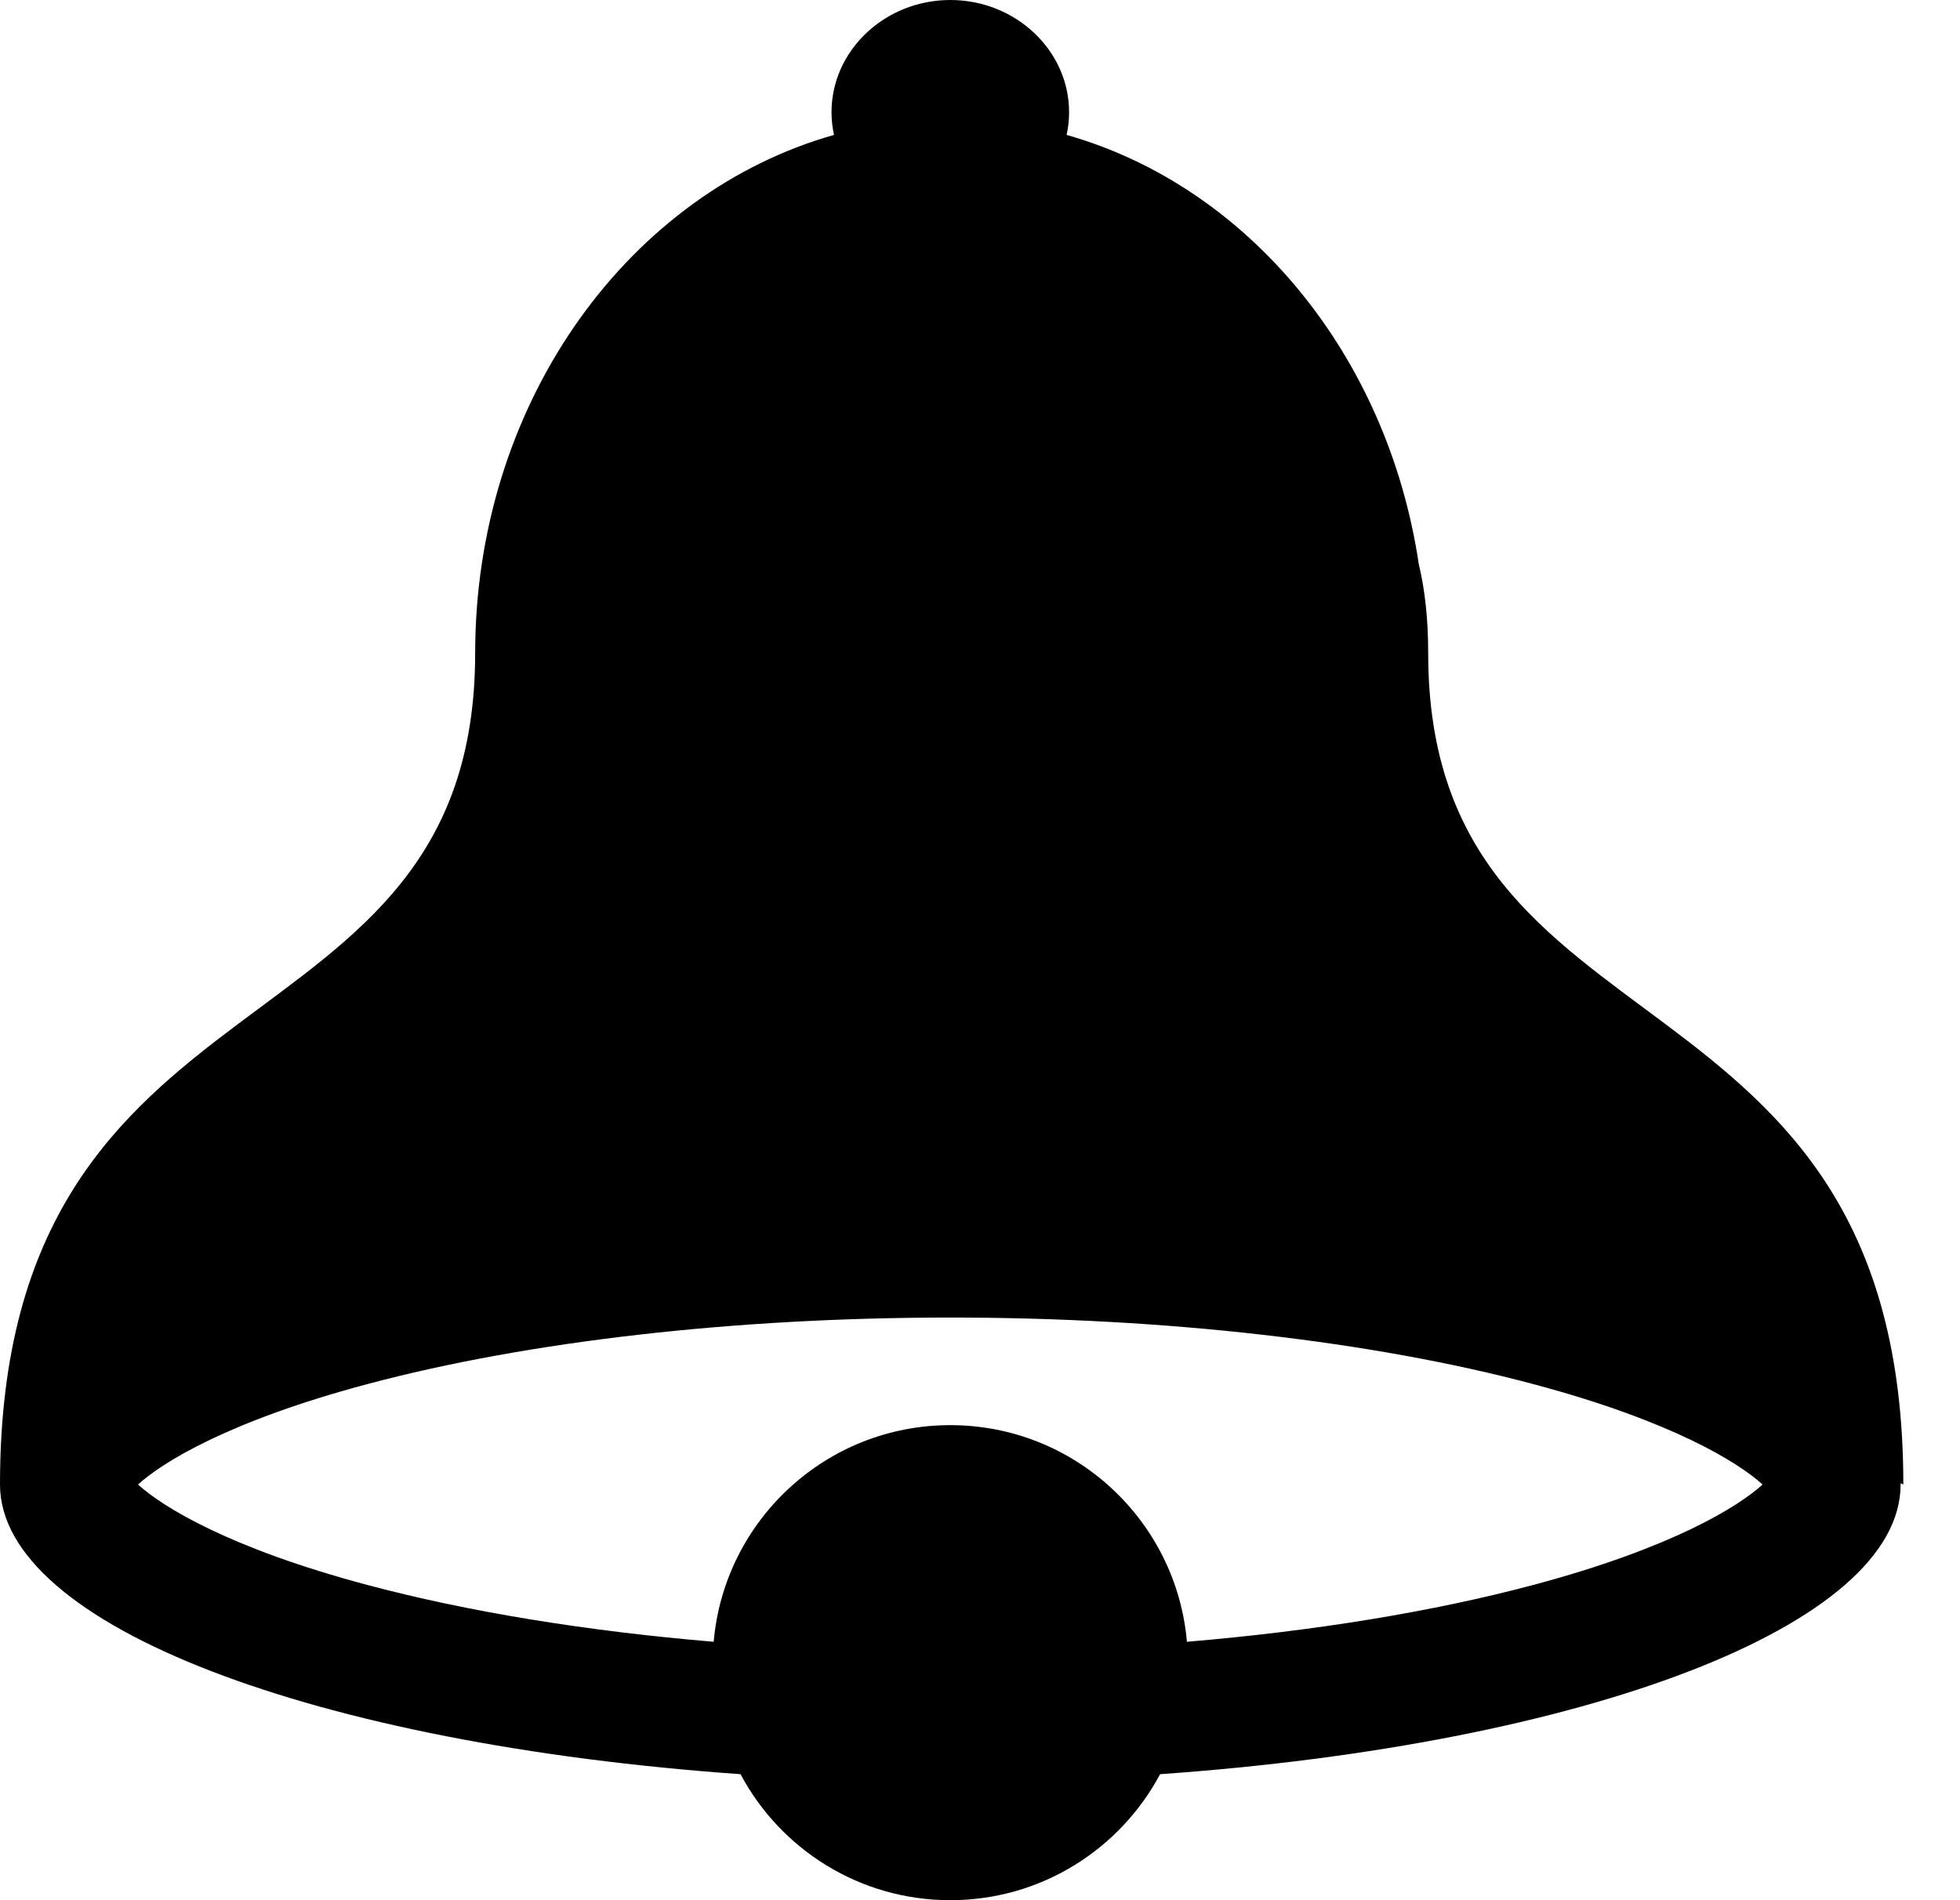 <?xml version="1.0" encoding="UTF-8"?>
<svg width="33px" height="32px" viewBox="0 0 33 32" version="1.1" xmlns="http://www.w3.org/2000/svg" xmlns:xlink="http://www.w3.org/1999/xlink">
    <title>bell</title>
    <g id="Page-1" stroke="none" stroke-width="1" fill="none" fill-rule="evenodd">
        <g id="082-bell" fill="#000000" fill-rule="nonzero">
            <path d="M32.046,25 C32.046,16 24.046,18 24.046,11 C24.046,10.42 23.99,9.924 23.888,9.502 C23.362,5.97 21.008,3.136 17.958,2.272 C17.986,2.148 18,2.022 18,1.89 C18,0.85 17.1,2.22044605e-16 16,2.22044605e-16 C14.9,2.22044605e-16 14,0.85 14,1.89 C14,2.02 14.014,2.148 14.042,2.272 C10.622,3.24 8.076,6.688 8.002,10.818 C8,10.878 8,10.938 8,11 C8,18 -8.8817842e-16,16 -8.8817842e-16,25 C-8.8817842e-16,27.382 5.33,29.374 12.468,29.878 C13.14,31.14 14.47,32 16,32 C17.53,32 18.86,31.14 19.532,29.878 C26.668,29.376 32,27.382 32,25 C32,24.992 32,24.986 32,24.978 L32.048,25 L32.046,25 Z M25.82,26.69 C24.126,27.142 22.128,27.468 19.984,27.648 C19.806,25.604 18.09,24 16,24 C13.91,24 12.194,25.604 12.016,27.648 C9.872,27.468 7.874,27.142 6.18,26.69 C3.848,26.068 2.732,25.372 2.324,25 C2.732,24.628 3.848,23.932 6.18,23.31 C8.892,22.586 12.38,22.188 16,22.188 C19.62,22.188 23.108,22.586 25.82,23.31 C28.152,23.932 29.268,24.628 29.676,25 C29.268,25.372 28.152,26.068 25.82,26.69 Z" id="Shape"></path>
        </g>
    </g>
</svg>